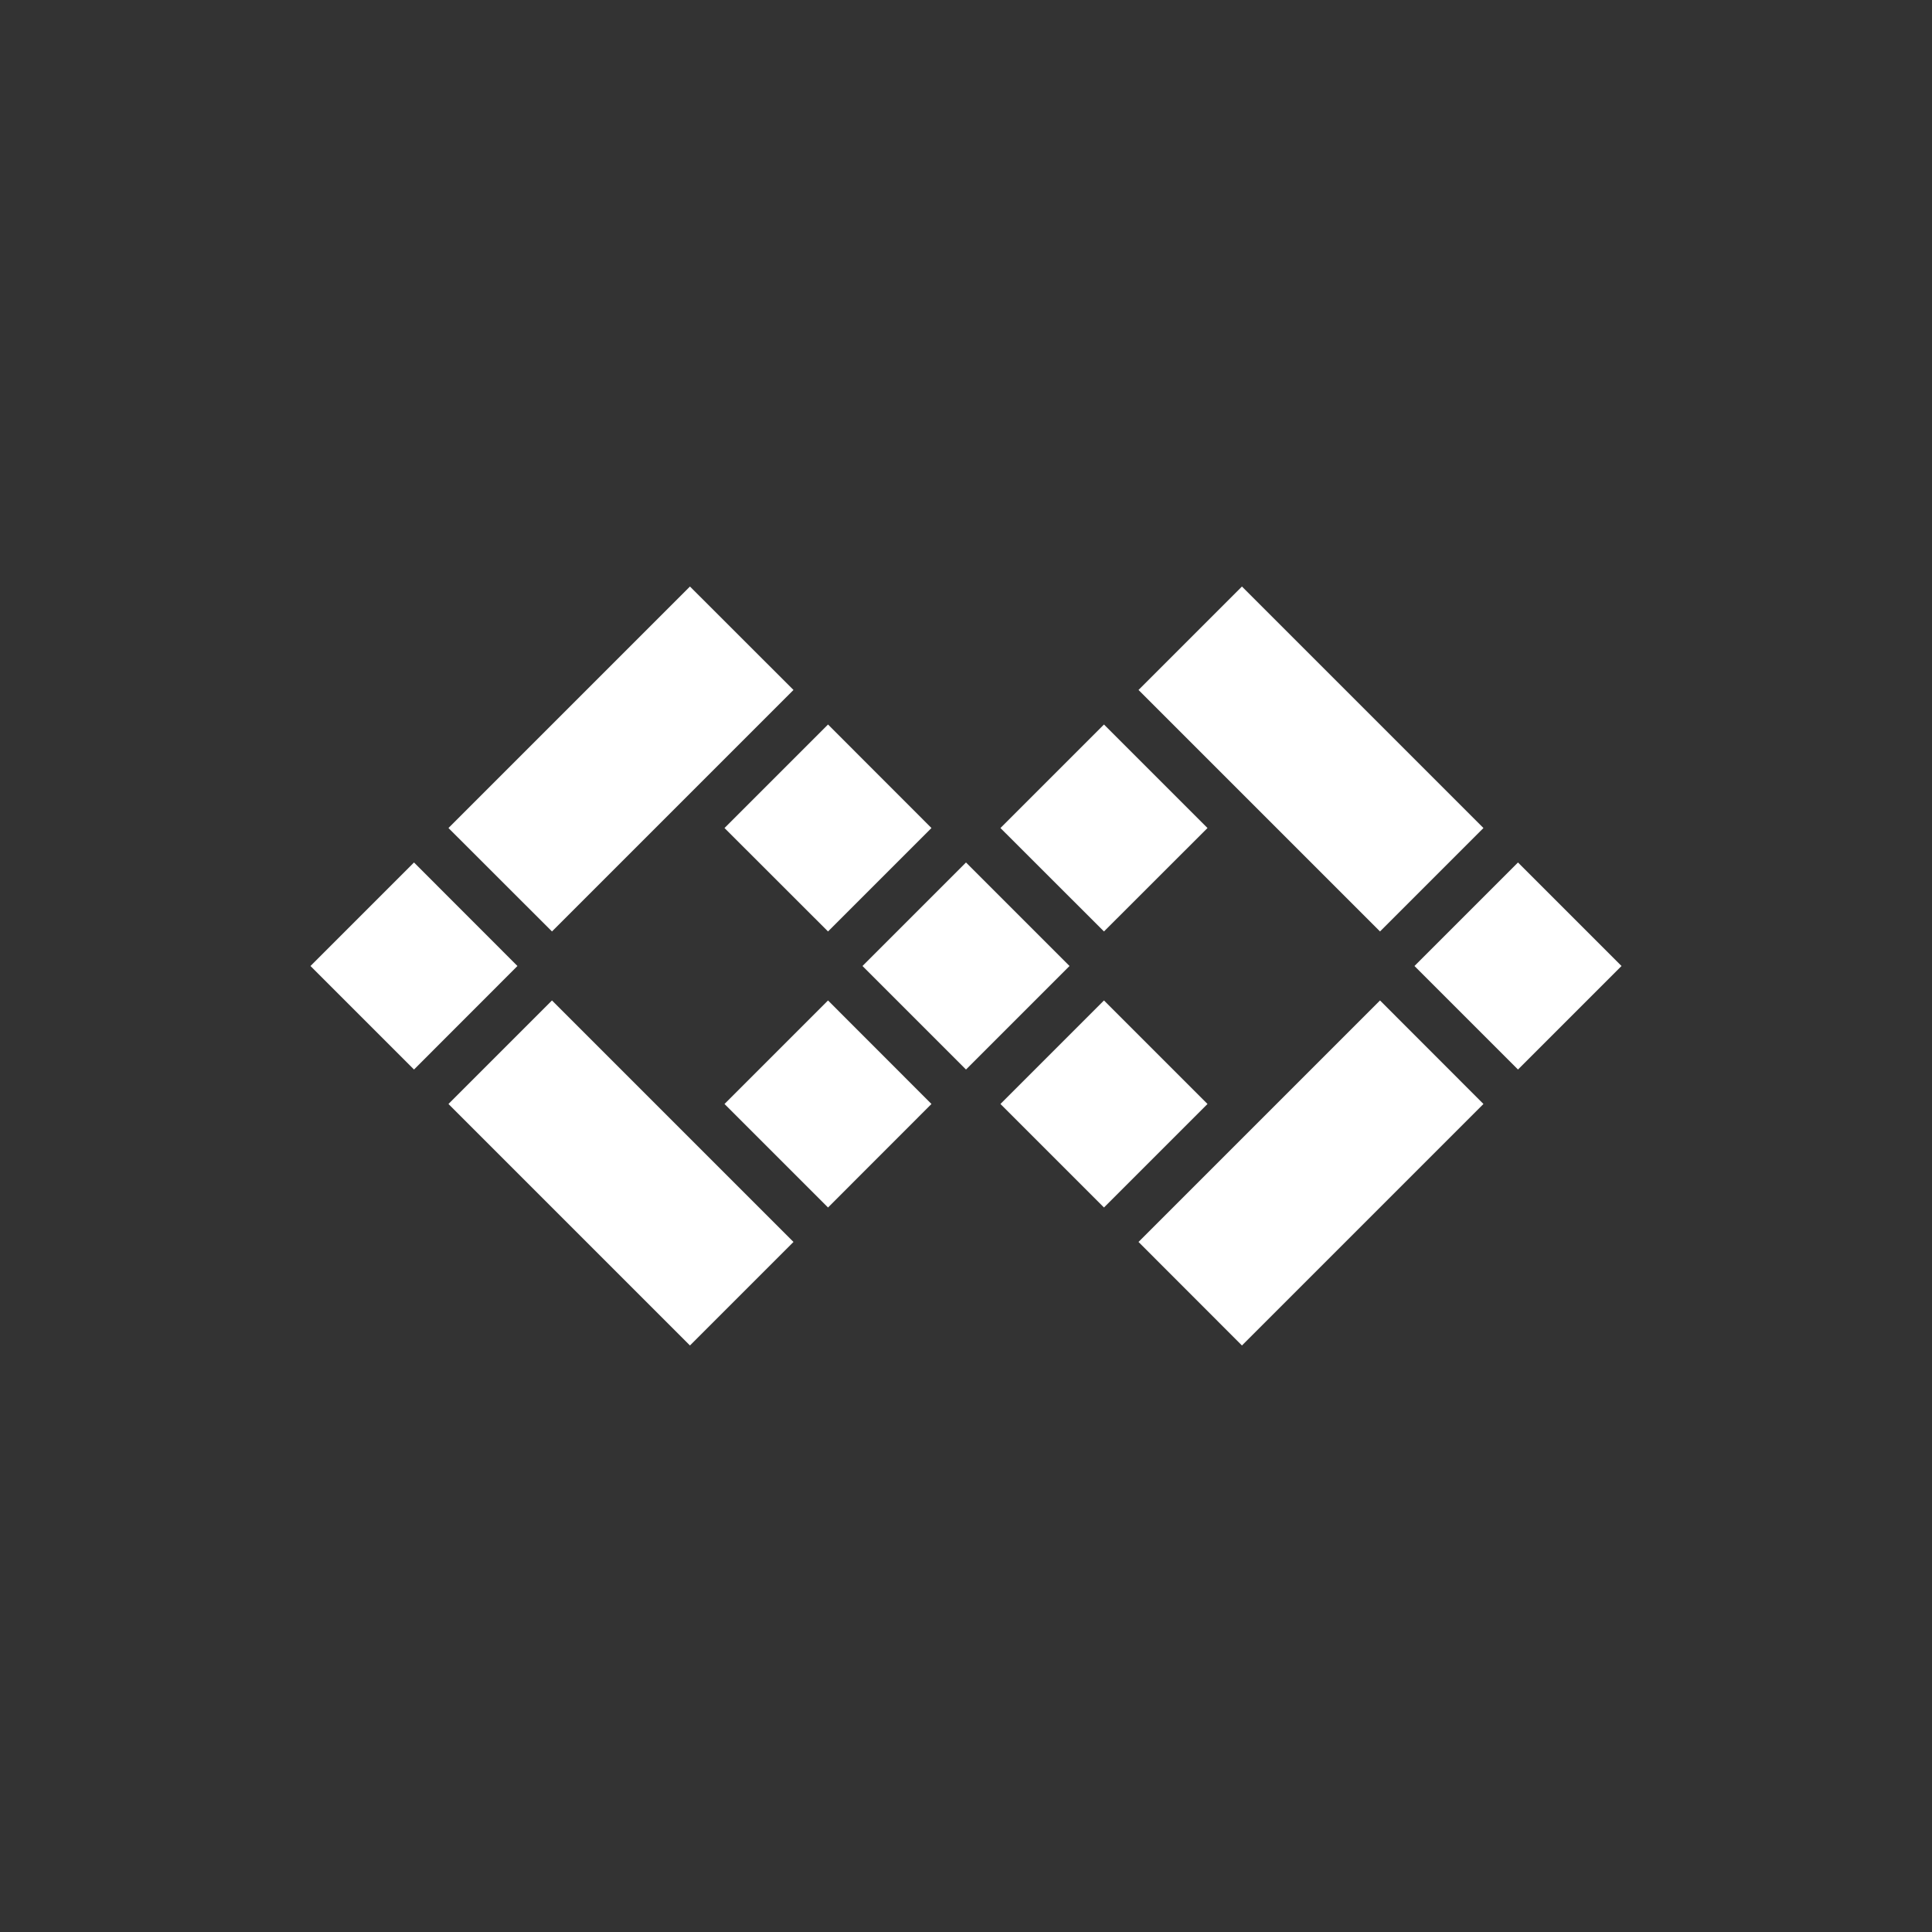 <svg width="24" height="24" viewBox="0 0 24 24" fill="none" xmlns="http://www.w3.org/2000/svg">
<rect x="0" y="0" width="24" height="24" fill="#333333" stroke="none"/>
<path d="M3.857 12L5.143 10.714L6.428 12L5.143 13.286L3.857 12Z" fill="white"/>
<path d="M5.571 13.714L6.857 12.428L9.857 15.428L8.571 16.714L5.571 13.714Z" fill="white"/>
<path d="M9 13.714L10.286 12.428L11.571 13.714L10.286 15L9 13.714Z" fill="white"/>
<path d="M10.714 12L12 10.714L13.286 12L12 13.286L10.714 12Z" fill="white"/>
<path d="M12.428 10.286L13.714 9L15 10.286L13.714 11.571L12.428 10.286Z" fill="white"/>
<path d="M14.143 8.571L15.428 7.286L18.428 10.286L17.143 11.571L14.143 8.571Z" fill="white"/>
<path d="M12.428 13.714L13.714 12.428L15 13.714L13.714 15L12.428 13.714Z" fill="white"/>
<path d="M14.143 15.428L17.143 12.428L18.428 13.714L15.428 16.714L14.143 15.428Z" fill="white"/>
<path d="M17.571 12L18.857 10.714L20.143 12L18.857 13.286L17.571 12Z" fill="white"/>
<path d="M5.571 10.286L8.571 7.286L9.857 8.571L6.857 11.571L5.571 10.286Z" fill="white"/>
<path d="M9 10.286L10.286 9L11.571 10.286L10.286 11.571L9 10.286Z" fill="white"/>
</svg>
